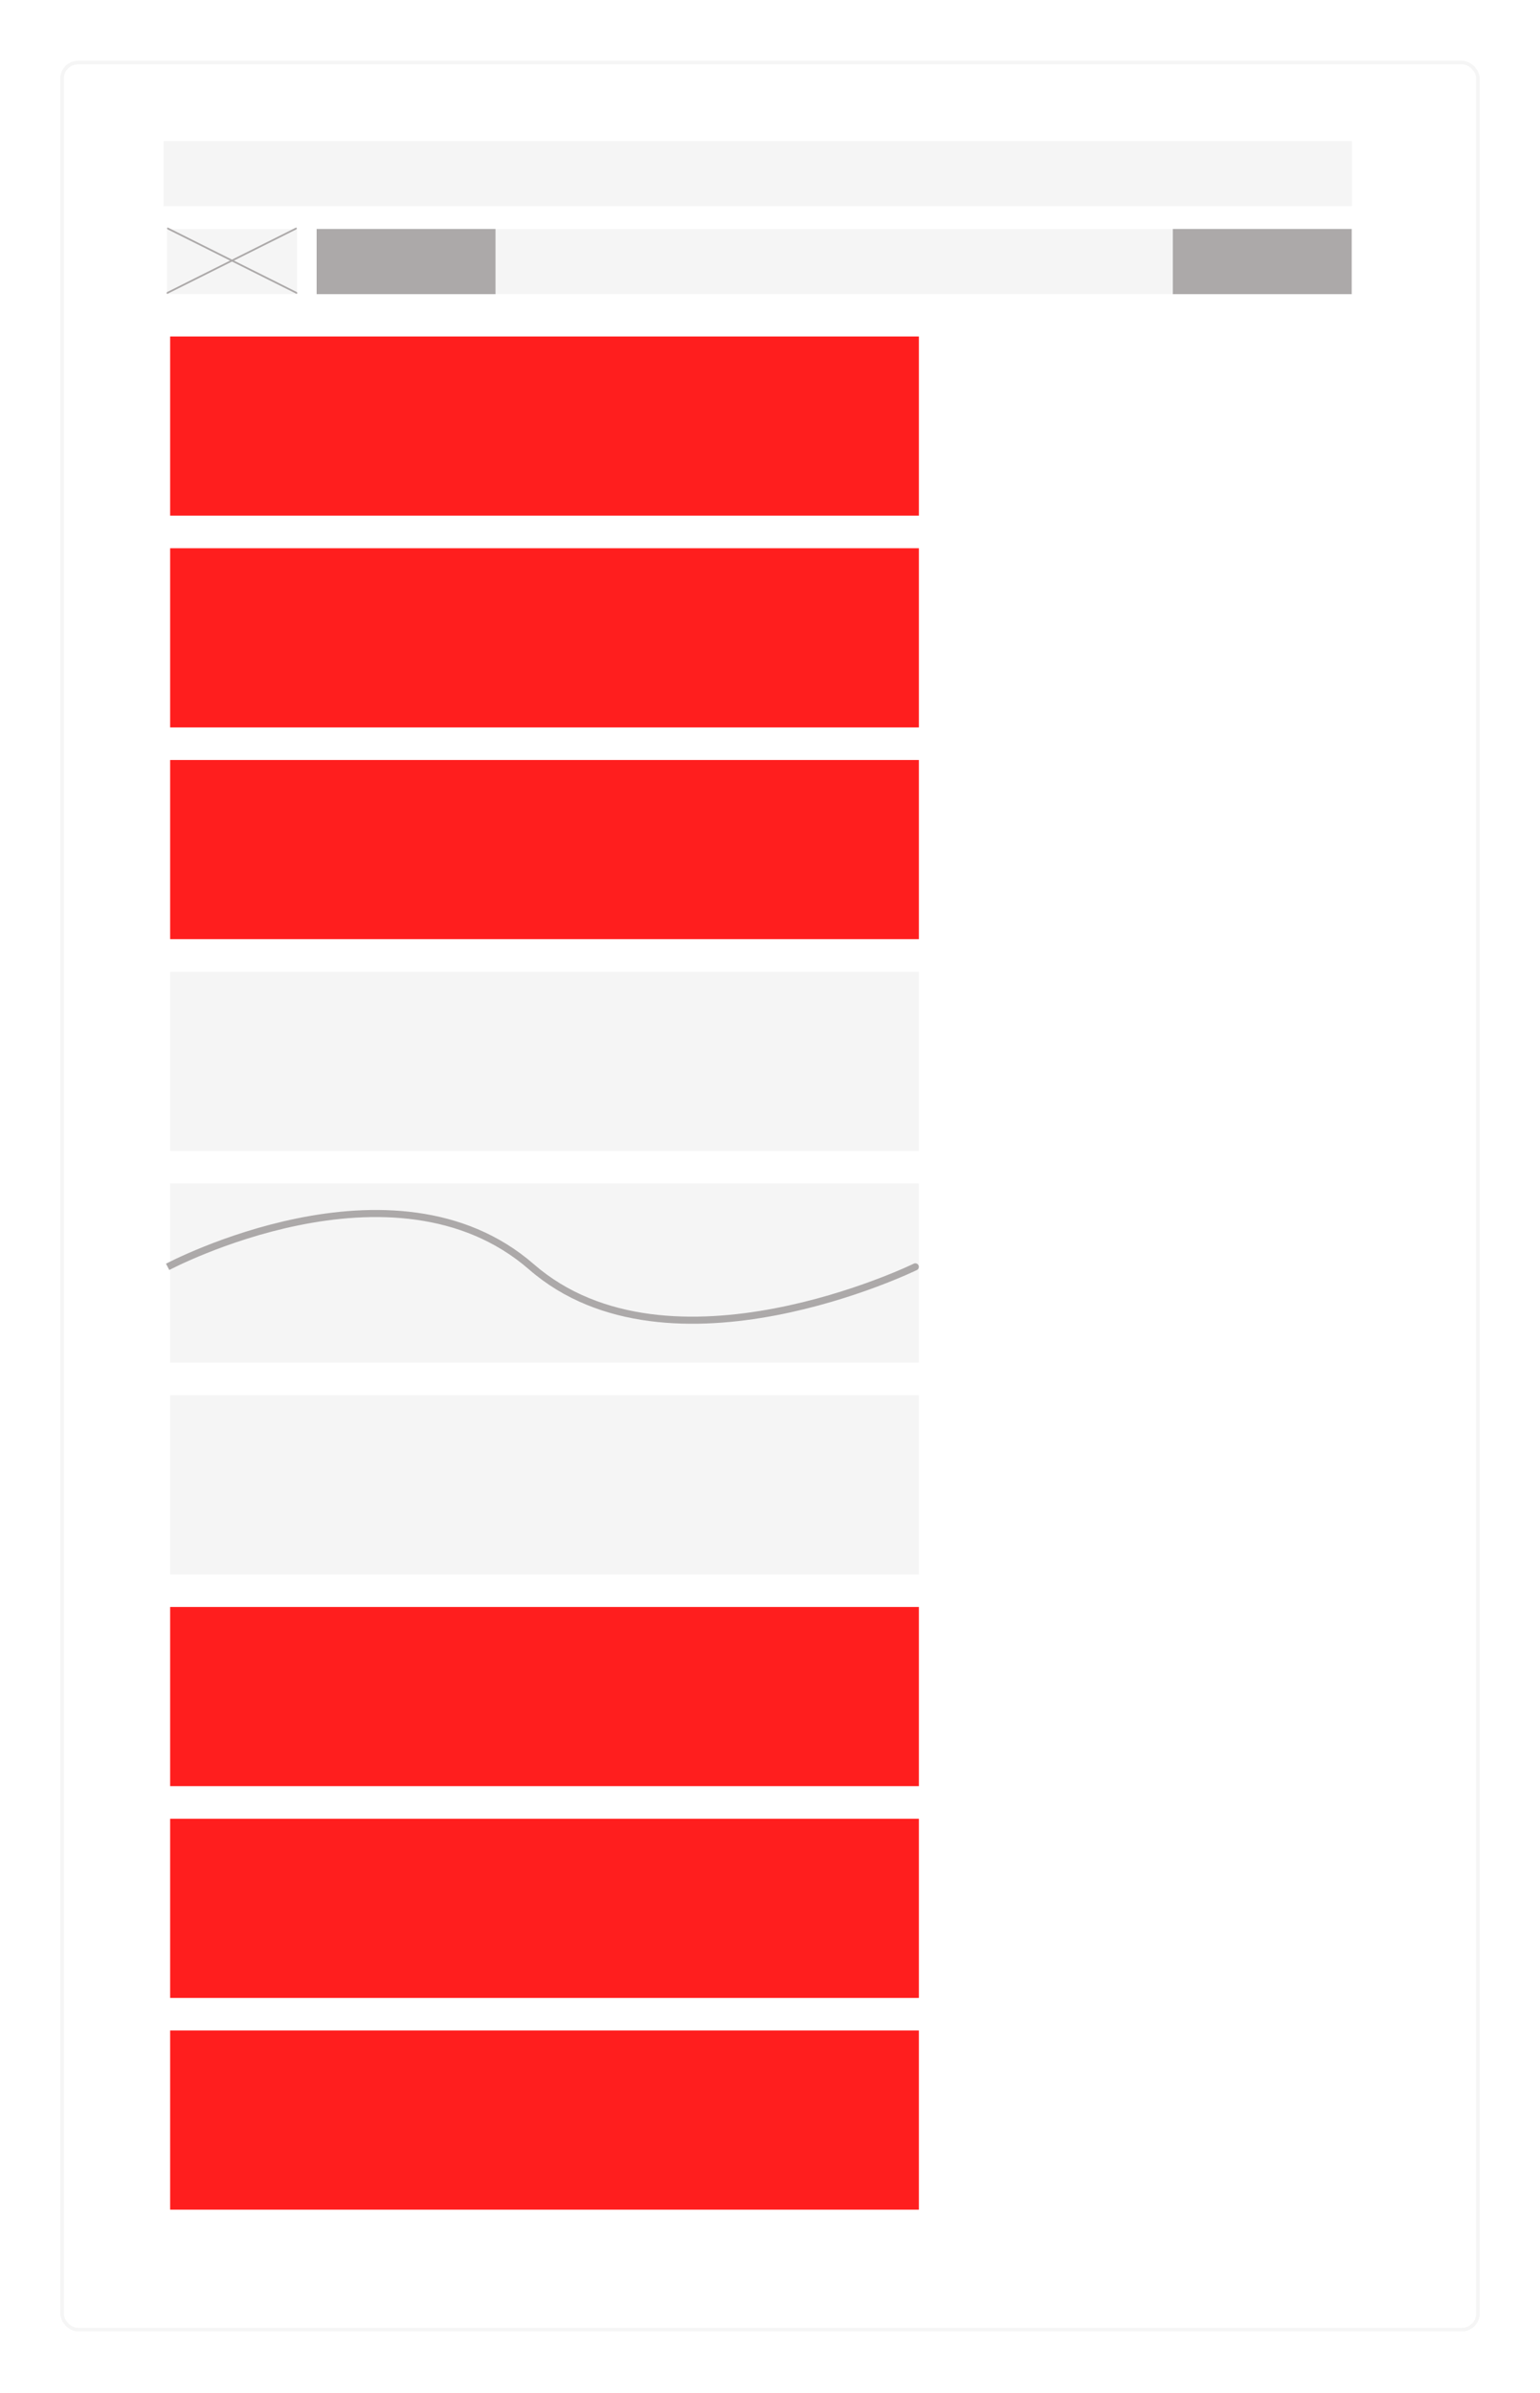 <svg width="434" height="674" viewBox="0 0 434 674" fill="none" xmlns="http://www.w3.org/2000/svg">
<g filter="url(#filter0_d)">
<rect x="14" y="13.111" width="400" height="639.45" rx="5" fill="white"/>
<rect x="14.5" y="13.611" width="399" height="638.45" rx="4.5" stroke="#F5F5F5"/>
</g>
<rect x="89.234" y="64.487" width="291.743" height="18.349" fill="#F5F5F5"/>
<rect x="46.113" y="39.717" width="334.862" height="18.349" fill="#F5F5F5"/>
<rect x="89.234" y="64.487" width="50.41" height="18.349" fill="#ACA9A9"/>
<rect x="330.52" y="64.487" width="50.41" height="18.349" fill="#ACA9A9"/>
<rect x="47.027" y="64.487" width="36.697" height="18.349" fill="#F5F5F5"/>
<line x1="0.25" y1="-0.25" x2="40.779" y2="-0.25" transform="matrix(0.894 0.447 -0.265 0.964 47.027 64.487)" stroke="#ACA9A9" stroke-width="0.5" stroke-linecap="round"/>
<line x1="0.25" y1="-0.25" x2="40.779" y2="-0.25" transform="matrix(0.894 -0.447 0.265 0.964 47.027 82.836)" stroke="#ACA9A9" stroke-width="0.5" stroke-linecap="round"/>
<rect x="47.949" y="94.763" width="211.009" height="50.459" fill="#FF1E1E"/>
<rect x="47.949" y="571.827" width="211.009" height="50.459" fill="#FF1E1E"/>
<rect x="47.949" y="154.396" width="211.009" height="50.459" fill="#FF1E1E"/>
<rect x="47.949" y="214.029" width="211.009" height="50.459" fill="#FF1E1E"/>
<rect x="47.949" y="273.662" width="211.009" height="50.459" fill="#F5F5F5"/>
<rect x="47.949" y="333.295" width="211.009" height="50.459" fill="#F5F5F5"/>
<path d="M258.385 357.672C258.881 357.43 259.087 356.831 258.845 356.335C258.603 355.838 258.004 355.632 257.508 355.874L258.385 357.672ZM47.242 356.773C47.711 357.656 47.711 357.656 47.711 357.656C47.712 357.656 47.712 357.656 47.713 357.656C47.715 357.655 47.717 357.653 47.72 357.652C47.727 357.648 47.738 357.642 47.753 357.635C47.782 357.619 47.826 357.596 47.886 357.565C48.004 357.504 48.182 357.413 48.416 357.295C48.885 357.059 49.58 356.716 50.481 356.291C52.282 355.44 54.902 354.26 58.169 352.948C64.707 350.322 73.82 347.174 84.132 345.077C104.797 340.874 130.037 340.933 149.121 357.528L150.434 356.019C130.645 338.811 104.617 338.87 83.733 343.117C73.27 345.245 64.038 348.435 57.424 351.092C54.116 352.42 51.459 353.617 49.626 354.483C48.71 354.915 48 355.266 47.517 355.509C47.276 355.63 47.091 355.724 46.967 355.789C46.904 355.821 46.856 355.846 46.824 355.863C46.808 355.872 46.796 355.878 46.787 355.883C46.783 355.885 46.78 355.887 46.777 355.888C46.776 355.888 46.775 355.889 46.775 355.889C46.774 355.89 46.773 355.89 47.242 356.773ZM149.121 357.528C168.916 374.741 196.36 374.673 218.626 370.432C229.788 368.306 239.72 365.118 246.86 362.464C250.431 361.137 253.307 359.941 255.292 359.076C256.285 358.644 257.055 358.294 257.579 358.052C257.841 357.931 258.041 357.837 258.176 357.772C258.244 357.74 258.295 357.715 258.33 357.698C258.348 357.69 258.361 357.684 258.37 357.679C258.375 357.677 258.378 357.675 258.381 357.674C258.382 357.673 258.383 357.673 258.384 357.673C258.384 357.672 258.385 357.672 257.946 356.773C257.508 355.874 257.508 355.874 257.508 355.875C257.507 355.875 257.507 355.875 257.506 355.875C257.504 355.876 257.501 355.878 257.498 355.88C257.49 355.883 257.478 355.889 257.462 355.897C257.43 355.912 257.382 355.935 257.317 355.966C257.188 356.028 256.994 356.119 256.739 356.237C256.228 356.473 255.472 356.817 254.494 357.243C252.538 358.095 249.696 359.276 246.163 360.589C239.095 363.217 229.274 366.368 218.252 368.467C196.152 372.676 169.512 372.608 150.434 356.019L149.121 357.528Z" fill="#ACA9A9"/>
<rect x="47.949" y="392.927" width="211.009" height="50.459" fill="#F5F5F5"/>
<rect x="47.949" y="452.561" width="211.009" height="50.459" fill="#FF1E1E"/>
<rect x="47.949" y="512.194" width="211.009" height="50.459" fill="#FF1E1E"/>
<defs>
<filter id="filter0_d" x="0" y="0.111" width="434" height="673.45" filterUnits="userSpaceOnUse" color-interpolation-filters="sRGB">
<feFlood flood-opacity="0" result="BackgroundImageFix"/>
<feColorMatrix in="SourceAlpha" type="matrix" values="0 0 0 0 0 0 0 0 0 0 0 0 0 0 0 0 0 0 127 0" result="hardAlpha"/>
<feOffset dx="3" dy="4"/>
<feGaussianBlur stdDeviation="8.5"/>
<feColorMatrix type="matrix" values="0 0 0 0 0.729 0 0 0 0 0.729 0 0 0 0 0.729 0 0 0 0.25 0"/>
<feBlend mode="normal" in2="BackgroundImageFix" result="effect1_dropShadow"/>
<feBlend mode="normal" in="SourceGraphic" in2="effect1_dropShadow" result="shape"/>
</filter>
</defs>
</svg>
